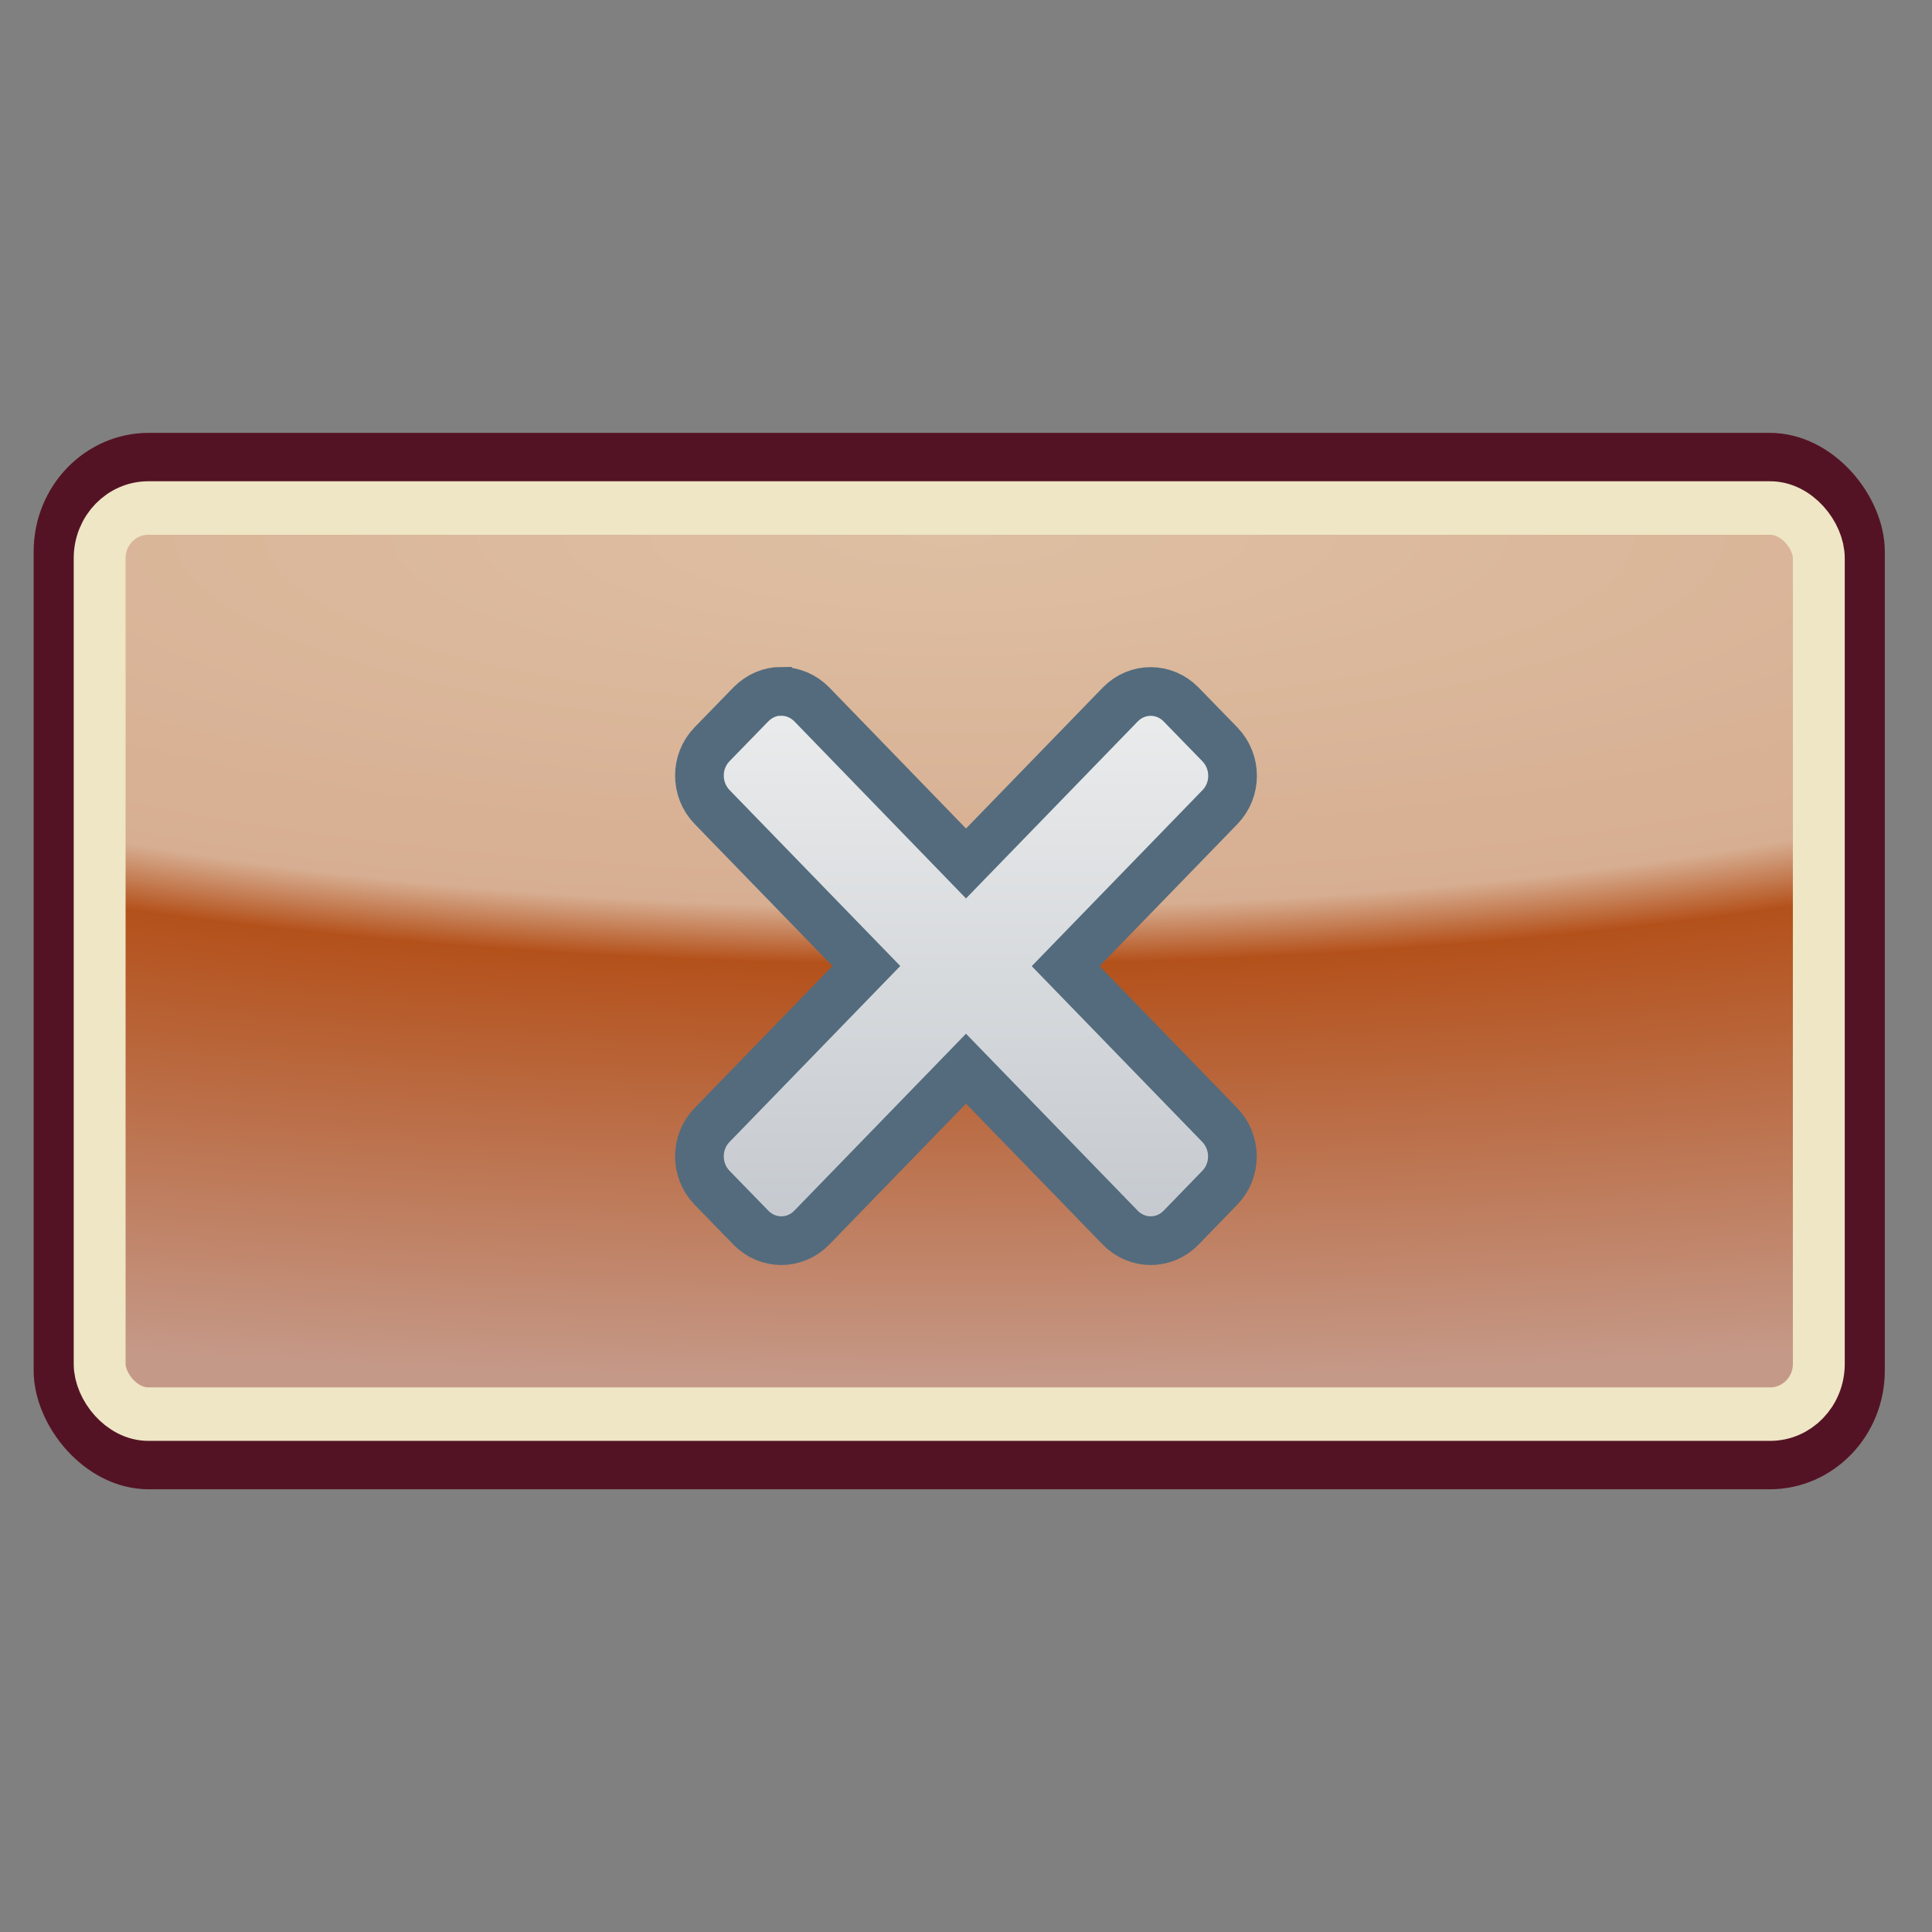 <?xml version="1.0" encoding="UTF-8" standalone="no"?>
<!-- Created with Inkscape (http://www.inkscape.org/) -->

<svg
   width="48"
   height="48"
   viewBox="0 0 12.7 12.7"
   version="1.1"
   id="svg1"
   inkscape:version="1.3 (1:1.3+202307231459+0e150ed6c4)"
   sodipodi:docname="close.svg"
   inkscape:export-filename="close.png"
   inkscape:export-xdpi="96"
   inkscape:export-ydpi="96"
   xmlns:inkscape="http://www.inkscape.org/namespaces/inkscape"
   xmlns:sodipodi="http://sodipodi.sourceforge.net/DTD/sodipodi-0.dtd"
   xmlns:xlink="http://www.w3.org/1999/xlink"
   xmlns="http://www.w3.org/2000/svg"
   xmlns:svg="http://www.w3.org/2000/svg">
  <rect x="0" y="0" width="12.7" height="12.7" fill="#808080" stroke="none"/>
  <sodipodi:namedview
     id="namedview1"
     pagecolor="#ffffff"
     bordercolor="#000000"
     borderopacity="0.25"
     inkscape:showpageshadow="2"
     inkscape:pageopacity="0.0"
     inkscape:pagecheckerboard="0"
     inkscape:deskcolor="#d1d1d1"
     inkscape:document-units="mm"
     inkscape:zoom="19.029841"
     inkscape:cx="24.881973"
     inkscape:cy="24.698052"
     inkscape:window-width="1916"
     inkscape:window-height="1140"
     inkscape:window-x="0"
     inkscape:window-y="28"
     inkscape:window-maximized="1"
     inkscape:current-layer="layer1" />
  <defs
     id="defs1">
    <radialGradient
       inkscape:collect="always"
       xlink:href="#linearGradient17"
       id="radialGradient12"
       gradientUnits="userSpaceOnUse"
       gradientTransform="matrix(-6.3148032e-4,0.928,-3.721,-0.002,452.089,-32.094)"
       cx="117.272"
       cy="85.275"
       fx="117.272"
       fy="85.275"
       r="3.857" />
    <linearGradient
       id="linearGradient17"
       inkscape:collect="always">
      <stop
         style="stop-color:#debfa2;stop-opacity:1"
         offset="0"
         id="stop14" />
      <stop
         style="stop-color:#d7ae92;stop-opacity:1"
         offset="0.441"
         id="stop15" />
      <stop
         style="stop-color:#b4511b;stop-opacity:1"
         offset="0.508"
         id="stop16" />
      <stop
         style="stop-color:#c59988;stop-opacity:1"
         offset="1"
         id="stop17" />
    </linearGradient>
    <linearGradient
       inkscape:collect="always"
       xlink:href="#linearGradient18"
       id="linearGradient19"
       x1="134.75"
       y1="76.845"
       x2="134.75"
       y2="79.716"
       gradientUnits="userSpaceOnUse"
       gradientTransform="matrix(1.338,0,0,1.38,-174.03,-101.624)" />
    <linearGradient
       id="linearGradient18"
       inkscape:collect="always">
      <stop
         style="stop-color:#edeeee;stop-opacity:1"
         offset="0"
         id="stop18" />
      <stop
         style="stop-color:#c1c6cc;stop-opacity:1"
         offset="1"
         id="stop19" />
    </linearGradient>
  </defs>
  <g
     inkscape:label="Слой 1"
     inkscape:groupmode="layer"
     id="layer1">
    <g
       id="g19"
       transform="matrix(1.509,0,0,1.556,-197.033,-115.623)">
      <rect
         style="fill:none;fill-opacity:1;stroke:#541324;stroke-width:0.209;stroke-dasharray:none;stroke-opacity:1"
         id="rect11"
         width="7.855"
         height="4.254"
         x="130.823"
         y="76.241"
         rx="0.397"
         ry="0.397" />
      <rect
         style="fill:url(#radialGradient12);fill-opacity:1;stroke:#eee6c5;stroke-width:0.226;stroke-dasharray:none"
         id="rect12"
         width="7.489"
         height="3.828"
         x="131.006"
         y="76.454"
         rx="0.212"
         ry="0.212" />
    </g>
    <path
       id="rect13"
       style="fill:url(#linearGradient19);fill-opacity:1;stroke:#536b7d;stroke-width:0.32;stroke-dasharray:none"
       d="m 5.136,4.544 c -0.072,8e-6 -0.144,0.029 -0.2,0.086 l -0.255,0.262 c -0.111,0.114 -0.111,0.298 0,0.413 l 1.014,1.045 -1.014,1.045 c -0.111,0.114 -0.111,0.298 0,0.413 l 0.255,0.262 c 0.111,0.114 0.289,0.114 0.4,-2e-6 l 1.014,-1.045 1.014,1.045 c 0.111,0.114 0.289,0.114 0.4,-1e-6 l 0.254,-0.262 c 0.111,-0.114 0.111,-0.298 0,-0.413 L 7.005,6.351 8.019,5.306 c 0.111,-0.114 0.111,-0.298 0,-0.413 L 7.764,4.631 c -0.111,-0.114 -0.289,-0.114 -0.4,1e-6 L 6.35,5.676 5.337,4.631 c -0.056,-0.057 -0.128,-0.086 -0.2,-0.086 z" />
  </g>
</svg>

